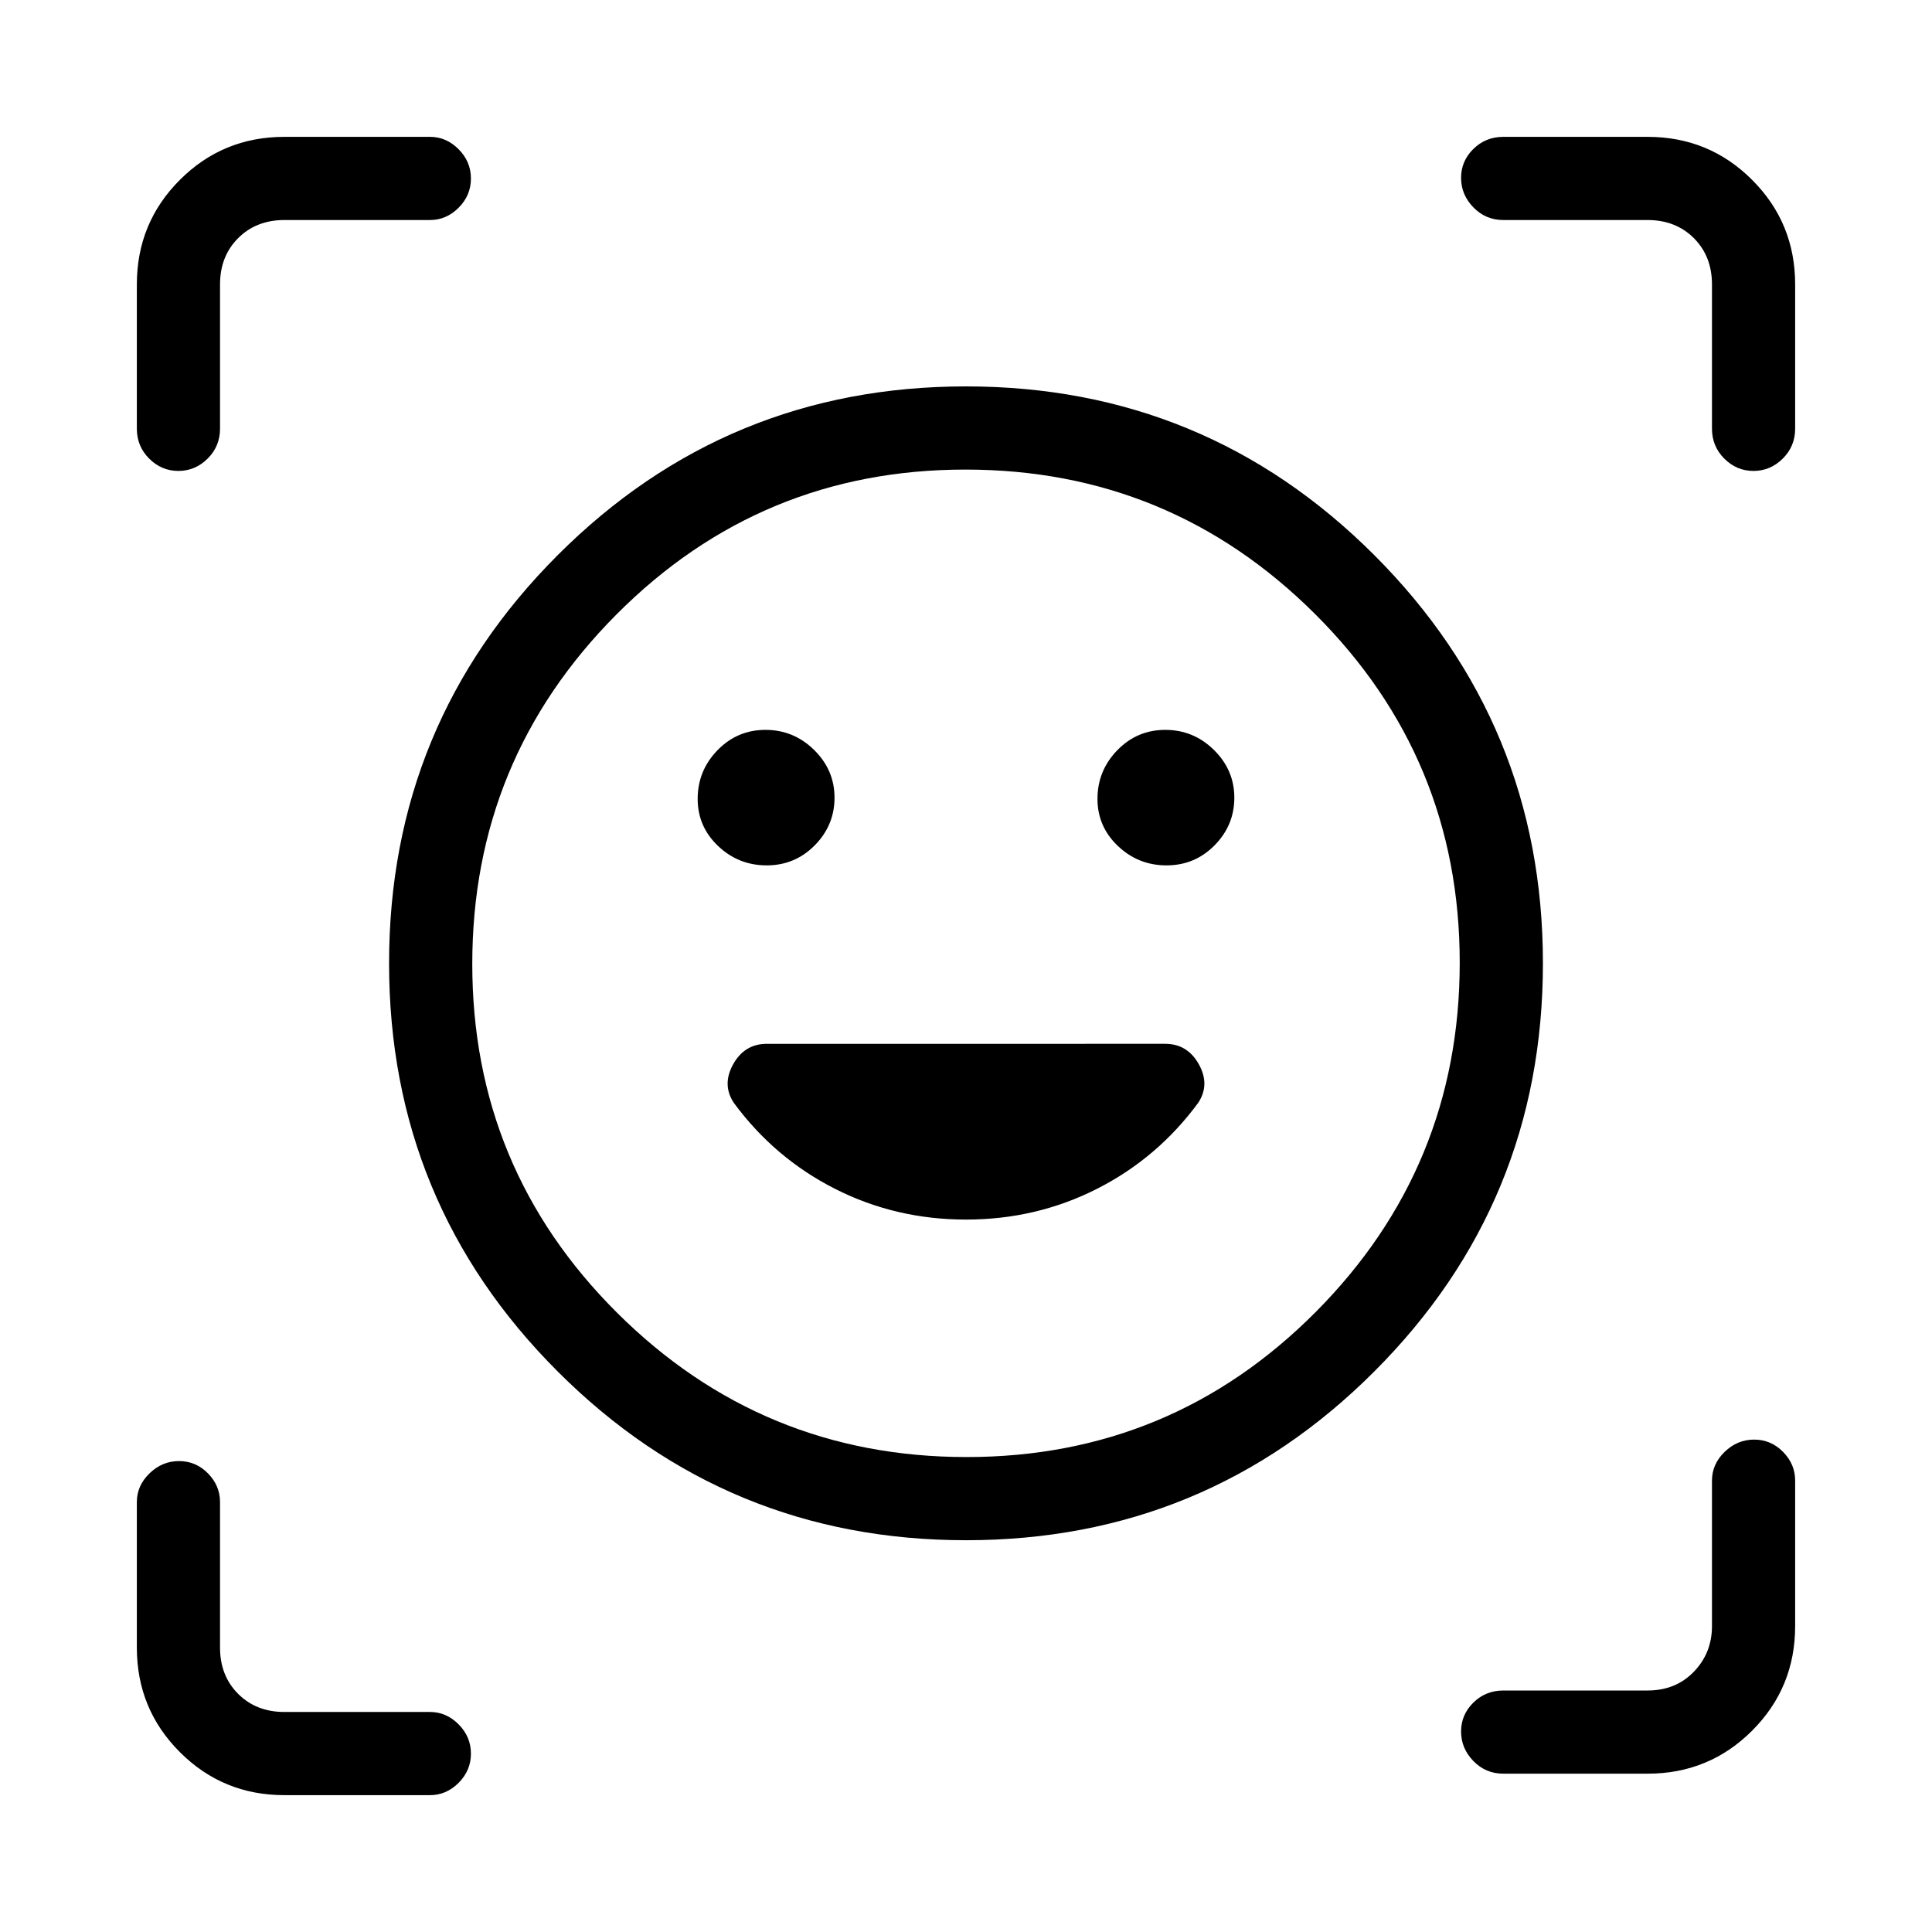 <svg xmlns="http://www.w3.org/2000/svg" height="40" viewBox="0 -960 960 960" width="40"><path d="M479.97-768q119.04 0 202.87 83.8 83.83 83.81 83.83 202.84T682.86-278.5q-83.8 83.83-202.83 83.83-119.04 0-202.87-83.8t-83.83-202.84q0-119.03 83.81-202.86Q360.94-768 479.97-768Zm.34 532q101.69 0 173.36-71.98 71.66-71.98 71.66-173.67 0-101.68-71.98-173.35-71.98-71.67-173.66-71.67-101.69 0-173.36 71.98-71.66 71.98-71.66 173.67 0 101.69 71.98 173.35Q378.63-236 480.31-236ZM346.67-563.03q0 13.75 10.13 23.39 10.14 9.64 24.17 9.64 14.03 0 23.86-9.95 9.84-9.94 9.84-23.69 0-13.74-10.14-23.72-10.14-9.97-24.17-9.97-14.03 0-23.86 10.13-9.83 10.14-9.83 24.17Zm198.66 0q0 13.75 10.14 23.39t24.17 9.64q14.03 0 23.86-9.95 9.83-9.94 9.83-23.69 0-13.74-10.13-23.72-10.14-9.97-24.17-9.97-14.03 0-23.86 10.13-9.84 10.14-9.84 24.17ZM68-747v-71.67q0-30.58 21.38-51.95Q110.75-892 141.33-892h72.34q8.11 0 14.22 6.16 6.11 6.17 6.11 14.55t-6.11 14.5q-6.11 6.12-14.22 6.12h-72.34q-14 0-23 9t-9 23V-747q0 8.77-6.16 14.88Q97.01-726 88.63-726q-8.38 0-14.51-6.12Q68-738.23 68-747ZM213.67-68h-72.34q-30.58 0-51.95-21.38Q68-110.75 68-141.33v-72.34q0-8.11 6.29-14.22Q80.57-234 88.95-234q8.38 0 14.38 6.11t6 14.22v72.34q0 14 9 23t23 9h72.34q8.11 0 14.22 6.16Q234-97.01 234-88.63q0 8.38-6.11 14.51Q221.78-68 213.67-68Zm605-10.67H747q-8.77 0-14.88-6.28Q726-91.24 726-99.62q0-8.38 6.12-14.38 6.11-6 14.88-6h71.67q14 0 23-9.33 9-9.34 9-22.67v-72.33q0-8.12 6.28-14.23 6.29-6.11 14.67-6.11 8.38 0 14.38 6.11t6 14.23V-152q0 30.58-21.38 51.96-21.37 21.37-51.95 21.37Zm32-668.33v-71.67q0-14-9-23t-23-9H747q-8.77 0-14.88-6.28-6.12-6.29-6.12-14.67 0-8.38 6.12-14.38 6.11-6 14.88-6h71.67q30.58 0 51.95 21.38Q892-849.25 892-818.67V-747q0 8.77-6.16 14.88-6.17 6.12-14.55 6.12t-14.5-6.12q-6.12-6.11-6.12-14.88ZM480-481.33ZM480-354q34.97 0 65.09-15.28 30.12-15.29 50.35-42.82 5.89-9.01.23-19.12-5.67-10.11-16.71-10.11H381.04q-11.04 0-16.71 10.11-5.66 10.11.23 19.12 20.23 27.53 50.35 42.82Q445.03-354 480-354Z"/></svg>